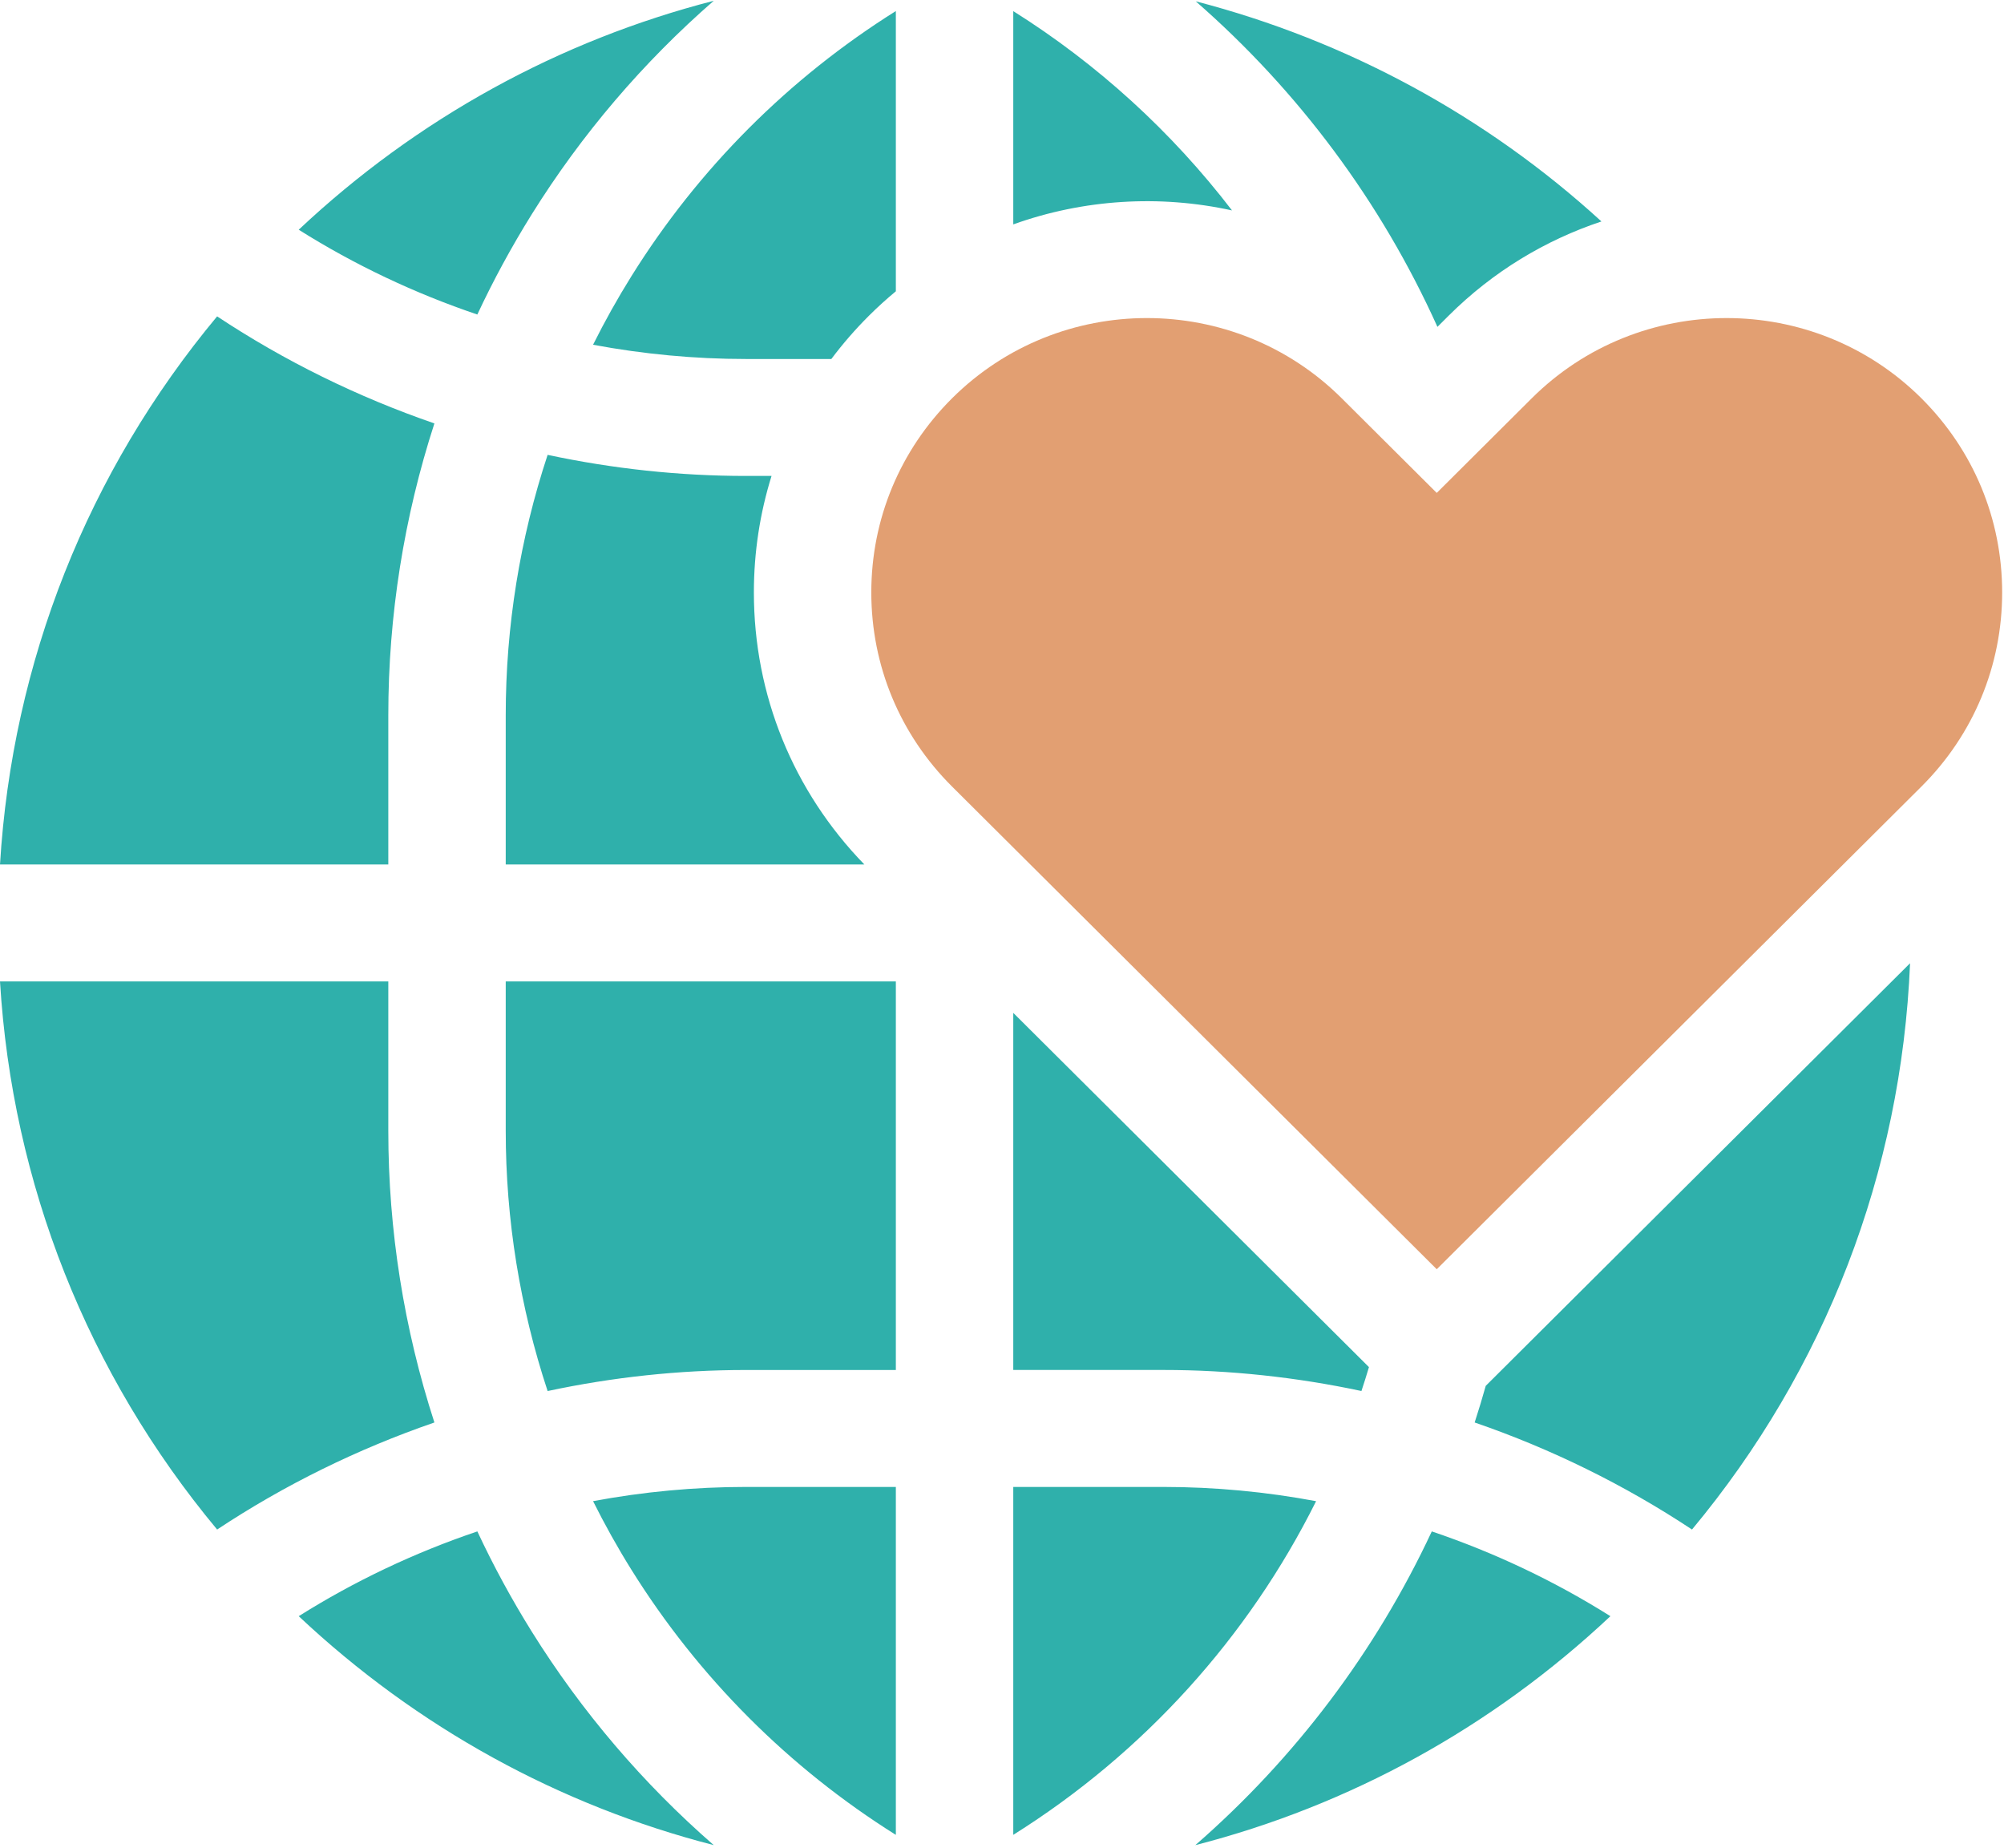 <svg width="64" height="59" viewBox="0 0 64 59" fill="none" xmlns="http://www.w3.org/2000/svg">
<path fill-rule="evenodd" clip-rule="evenodd" d="M16.982 6.843C16.337 7.878 15.757 8.947 15.244 10.043C13.246 9.367 11.327 8.46 9.54 7.335C13.323 3.78 17.865 1.293 22.794 0.025C20.54 1.989 18.579 4.282 16.982 6.843ZM38.188 0.042C41.459 2.898 44.105 6.44 45.906 10.437L46.265 10.079C47.683 8.667 49.359 7.665 51.144 7.071C47.45 3.693 42.996 1.29 38.188 0.042ZM23.821 11.463H26.55C26.914 10.977 27.315 10.515 27.753 10.079C28.029 9.804 28.315 9.545 28.61 9.301V0.353C25.197 2.493 22.31 5.379 20.168 8.814C19.722 9.528 19.313 10.26 18.94 11.008C20.547 11.308 22.181 11.463 23.821 11.463ZM16.151 27.604V22.835C16.151 19.995 16.607 17.192 17.489 14.524C19.566 14.967 21.69 15.197 23.821 15.197H24.64C24.269 16.386 24.076 17.636 24.076 18.917C24.076 22.185 25.328 25.261 27.605 27.604H16.151V27.604ZM16.151 31.338V36.107C16.151 38.946 16.607 41.749 17.489 44.417C19.566 43.974 21.69 43.745 23.821 43.745H28.61V31.338H16.151ZM37.149 43.744C39.279 43.744 41.403 43.974 43.479 44.416C43.563 44.164 43.643 43.909 43.719 43.653L32.36 32.342V43.744H37.149ZM23.821 47.479H28.61V58.589C25.197 56.448 22.31 53.562 20.168 50.128C19.722 49.414 19.314 48.681 18.94 47.933C20.546 47.633 22.181 47.479 23.821 47.479ZM32.36 47.479V58.588C36.523 55.978 39.86 52.287 42.031 47.934C40.424 47.633 38.789 47.479 37.149 47.479H32.36ZM32.36 0.355C35.054 2.048 37.42 4.208 39.346 6.719C37.033 6.211 34.604 6.36 32.36 7.165V0.355ZM12.401 22.835C12.401 19.654 12.902 16.514 13.873 13.52C11.429 12.678 9.091 11.531 6.934 10.102C2.802 15.065 0.39 21.142 0 27.604H12.401V22.835ZM12.401 31.338V36.107C12.401 39.287 12.902 42.427 13.873 45.421C11.429 46.263 9.091 47.41 6.934 48.839C2.802 43.876 0.39 37.799 0 31.338H12.401ZM16.982 52.098C16.337 51.063 15.757 49.995 15.245 48.899C13.246 49.574 11.327 50.482 9.54 51.606C13.323 55.161 17.865 57.649 22.794 58.916C20.54 56.953 18.579 54.659 16.982 52.098ZM45.726 48.899C47.724 49.574 49.643 50.482 51.43 51.606C47.646 55.162 43.104 57.649 38.174 58.917C41.359 56.143 43.934 52.735 45.726 48.899ZM47.449 44.251C47.339 44.644 47.22 45.034 47.095 45.421C49.539 46.262 51.878 47.41 54.036 48.839C58.291 43.728 60.722 37.434 61 30.757L47.449 44.251Z" fill="#2FB0AB"/>
<path d="M63.941 18.916C63.941 21.258 63.026 23.458 61.364 25.114L45.884 40.528L30.404 25.114C28.742 23.458 27.826 21.258 27.826 18.916C27.826 16.575 28.742 14.375 30.404 12.719C32.12 11.011 34.374 10.156 36.628 10.156C38.882 10.156 41.135 11.011 42.851 12.719L45.884 15.739L48.917 12.719C52.349 9.302 57.932 9.302 61.364 12.719C63.026 14.375 63.941 16.575 63.941 18.916Z" fill="#E29F72"/>
</svg>
